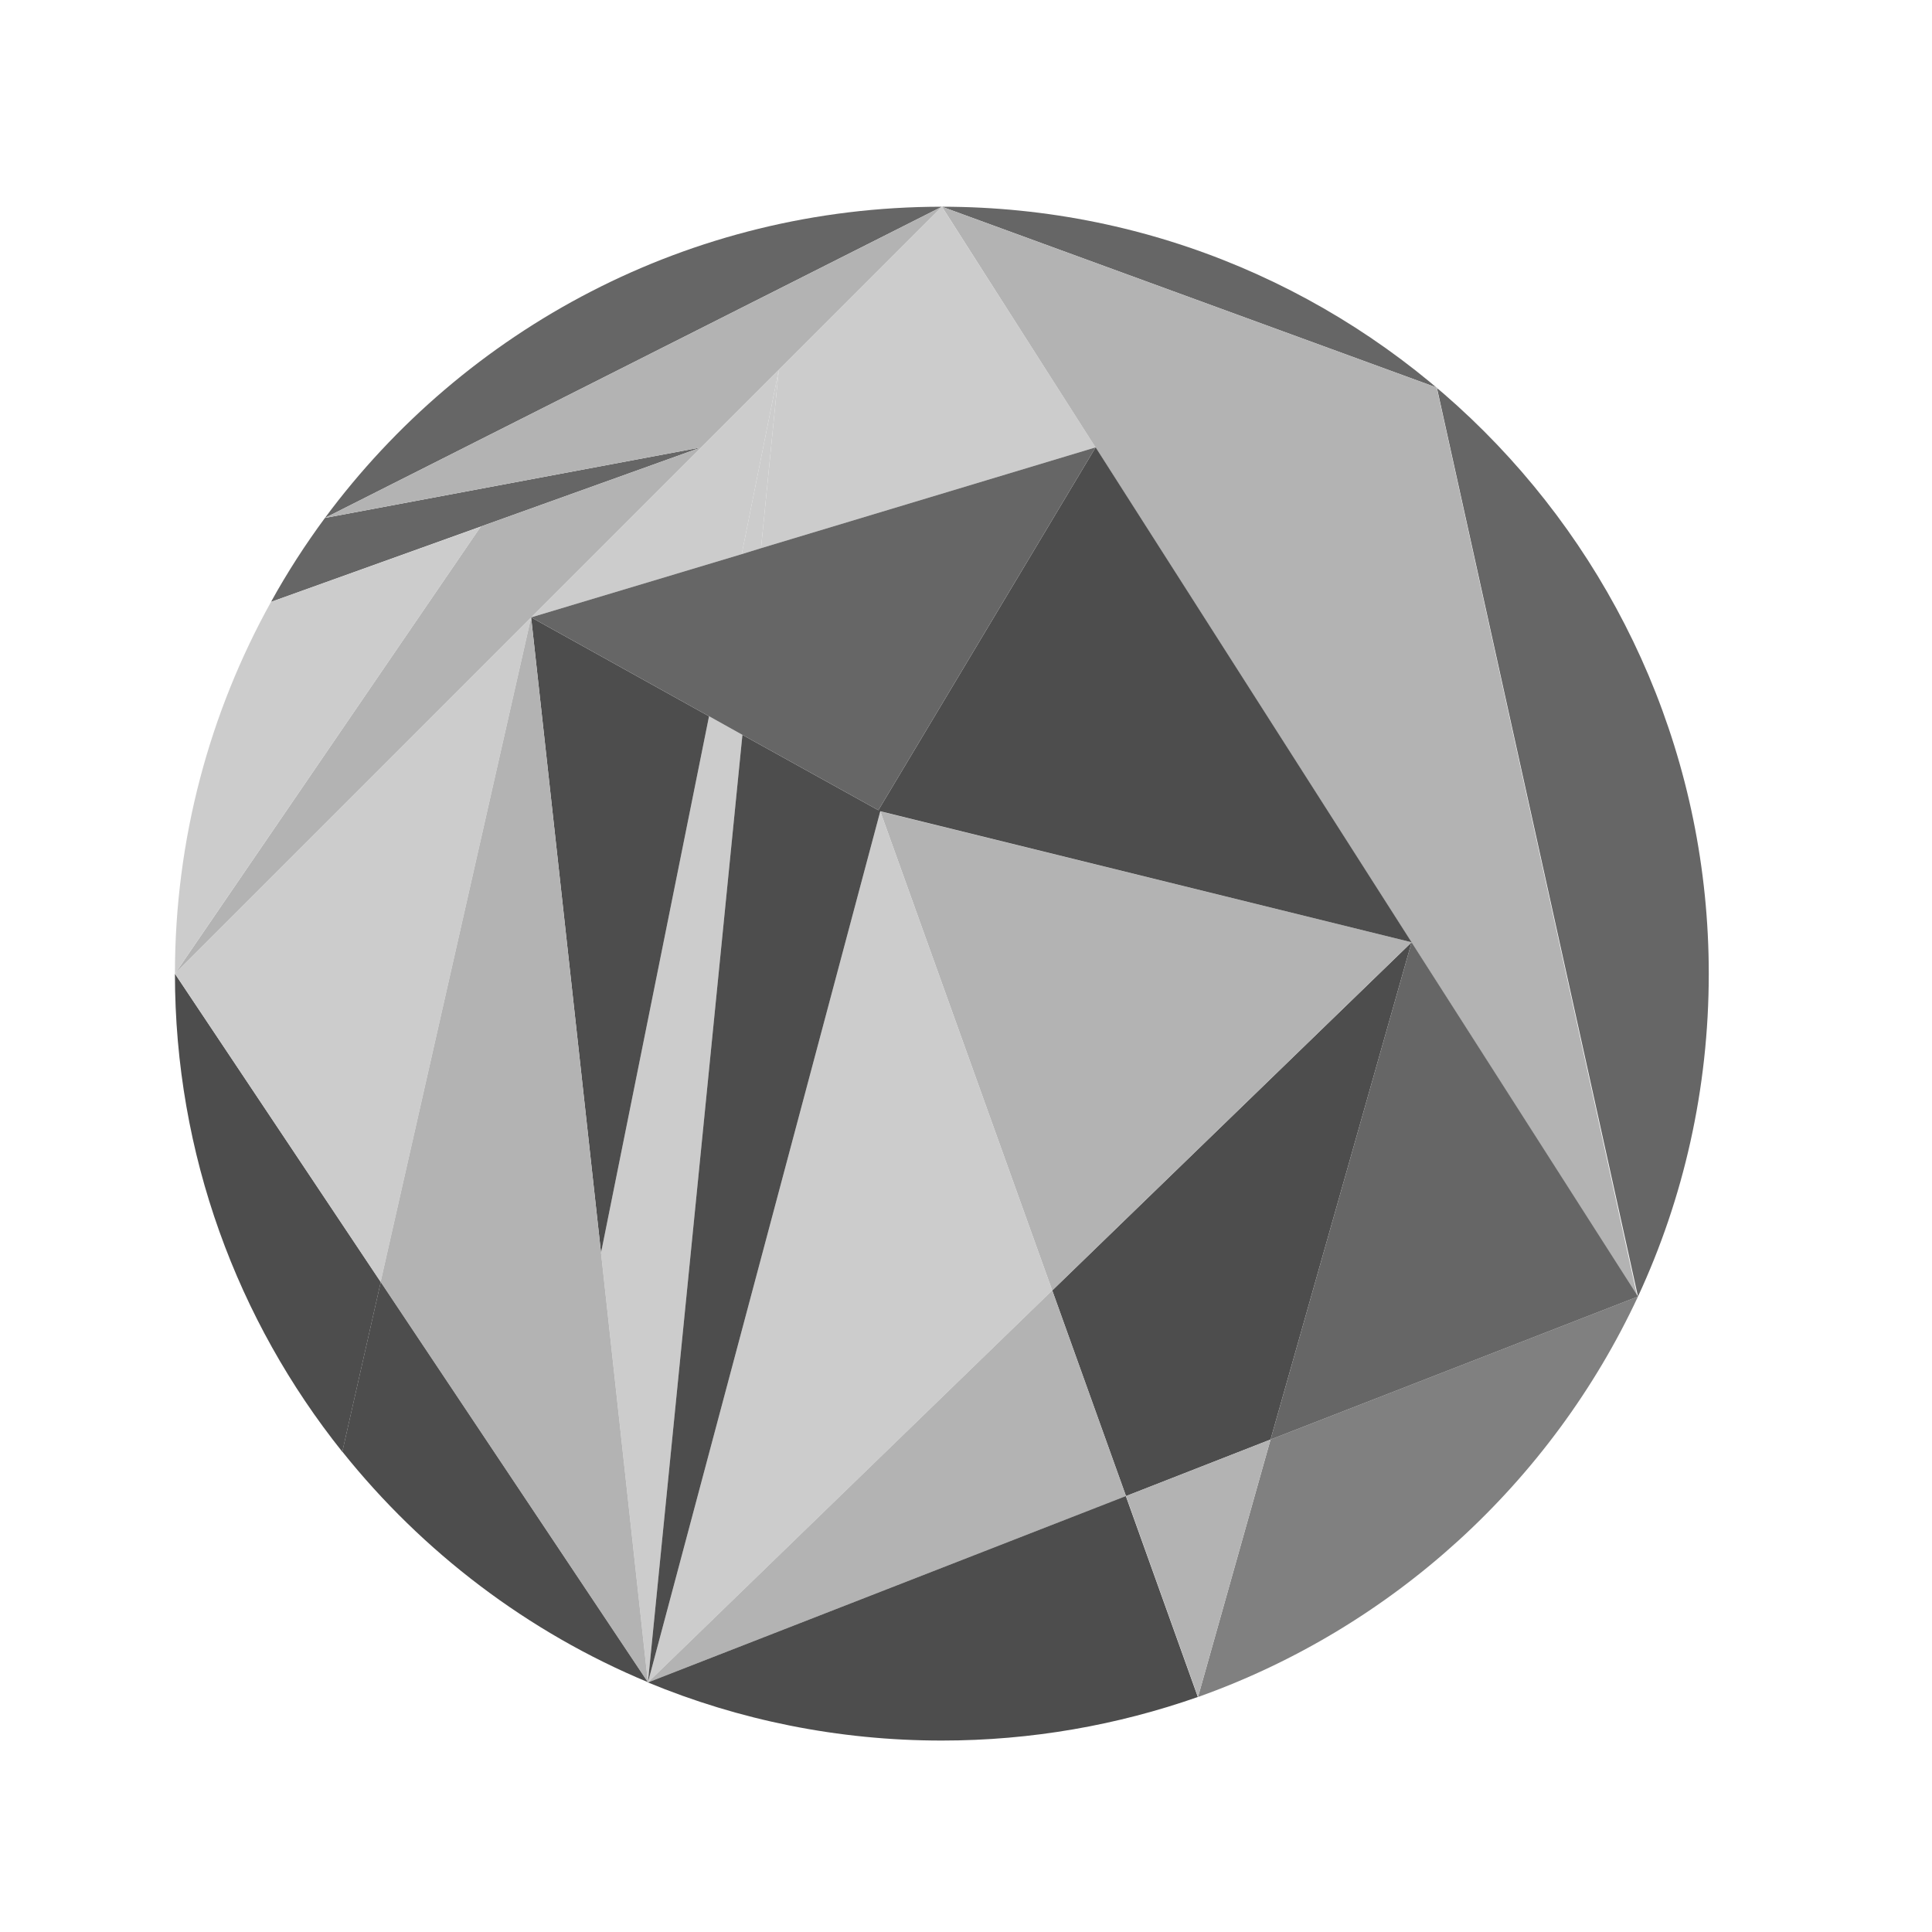 <?xml version="1.0" encoding="utf-8"?>
<!-- Generator: Adobe Illustrator 15.0.0, SVG Export Plug-In  -->
<!DOCTYPE svg PUBLIC "-//W3C//DTD SVG 1.1//EN" "http://www.w3.org/Graphics/SVG/1.1/DTD/svg11.dtd">
<svg version="1.1"
	 xmlns="http://www.w3.org/2000/svg" xmlns:xlink="http://www.w3.org/1999/xlink" xmlns:a="http://ns.adobe.com/AdobeSVGViewerExtensions/3.0/"
	 x="0px" y="0px" width="11px" height="11px" viewBox="-0.996 -1.177 11 11"
	 overflow="visible" enable-background="new -0.996 -1.177 11 11" xml:space="preserve">
<defs>
</defs>
<polygon fill="#4D4D4D" points="5.415,7.341 6.238,7.019 7.041,4.188 4.995,6.17 "/>
<polygon fill="#B3B3B3" points="4.995,6.171 7.041,4.188 7.041,4.188 4.016,3.443 "/>
<polygon fill="#CCCCCC" points="4.016,3.442 2.693,8.402 2.693,8.402 4.995,6.17 "/>
<path fill="#666666" d="M4.367,0l2.818,1.03L8.33,6.205c0.259-0.558,0.403-1.181,0.403-1.838C8.733,1.955,6.778,0,4.367,0z"/>
<path fill="#666666" d="M1.741,1.821L1.741,1.821L2.997,1.37L0.854,1.772C0.742,1.924,0.639,2.083,0.547,2.25L1.741,1.821
	L1.741,1.821z"/>
<path fill="#666666" d="M0.854,1.772L4.367,0C2.927,0,1.65,0.697,0.854,1.772z"/>
<polygon fill="#B3B3B3" points="0.854,1.772 2.997,1.37 1.741,1.821 0,4.367 4.367,0 "/>
<path fill="#CCCCCC" d="M0.547,2.25C0.199,2.877,0,3.599,0,4.367l1.741-2.545L0.547,2.25z"/>
<polygon fill="#B3B3B3" points="4.995,6.17 2.693,8.402 5.415,7.341 "/>
<polygon fill="#B3B3B3" points="5.966,2.504 7.185,1.03 4.367,0 5.242,1.372 7.041,4.191 7.042,4.191 8.326,6.205 8.326,6.205 
	7.184,1.03 "/>
<path fill="#808080" d="M5.825,8.485c1.108-0.394,2.012-1.222,2.505-2.28L6.238,7.019L5.825,8.485z"/>
<polygon fill="#666666" points="6.238,7.019 8.33,6.205 7.041,4.188 "/>
<path fill="#4D4D4D" d="M2.693,8.402c0.516,0.214,1.082,0.331,1.673,0.331c0.511,0,1.002-0.088,1.458-0.248l-0.41-1.144L2.693,8.402
	z"/>
<polygon fill="#B3B3B3" points="5.415,7.341 5.825,8.485 6.238,7.019 "/>
<polygon fill="#CCCCCC" points="3.041,2.901 2.426,5.956 2.693,8.402 3.231,3.007 "/>
<polygon fill="#CCCCCC" points="3.438,0.929 3.227,1.978 3.337,1.944 "/>
<polygon fill="#4D4D4D" points="7.041,4.188 5.242,1.37 4.005,3.436 4.016,3.442 4.005,3.436 3.026,5.073 4.005,3.436 3.231,3.007 
	2.693,8.402 4.016,3.442 "/>
<polygon fill="#4D4D4D" points="2.426,5.956 3.041,2.901 2.028,2.338 "/>
<path fill="#4D4D4D" d="M0,4.367c0,1.03,0.357,1.976,0.953,2.722l0.219-0.967L0,4.367z"/>
<polygon fill="#CCCCCC" points="2.028,2.338 3.227,1.978 3.438,0.929 3.337,1.944 5.242,1.37 4.367,0 0,4.367 1.171,6.122 "/>
<polygon fill="#666666" points="3.337,1.944 3.227,1.978 2.028,2.338 3.041,2.901 3.231,3.007 4.005,3.436 5.242,1.37 "/>
<path fill="#4D4D4D" d="M0.953,7.088c0.457,0.572,1.055,1.028,1.741,1.313l-1.522-2.28L0.953,7.088z"/>
<polygon fill="#B3B3B3" points="2.028,2.338 1.171,6.122 2.693,8.402 2.426,5.956 "/>
</svg>
